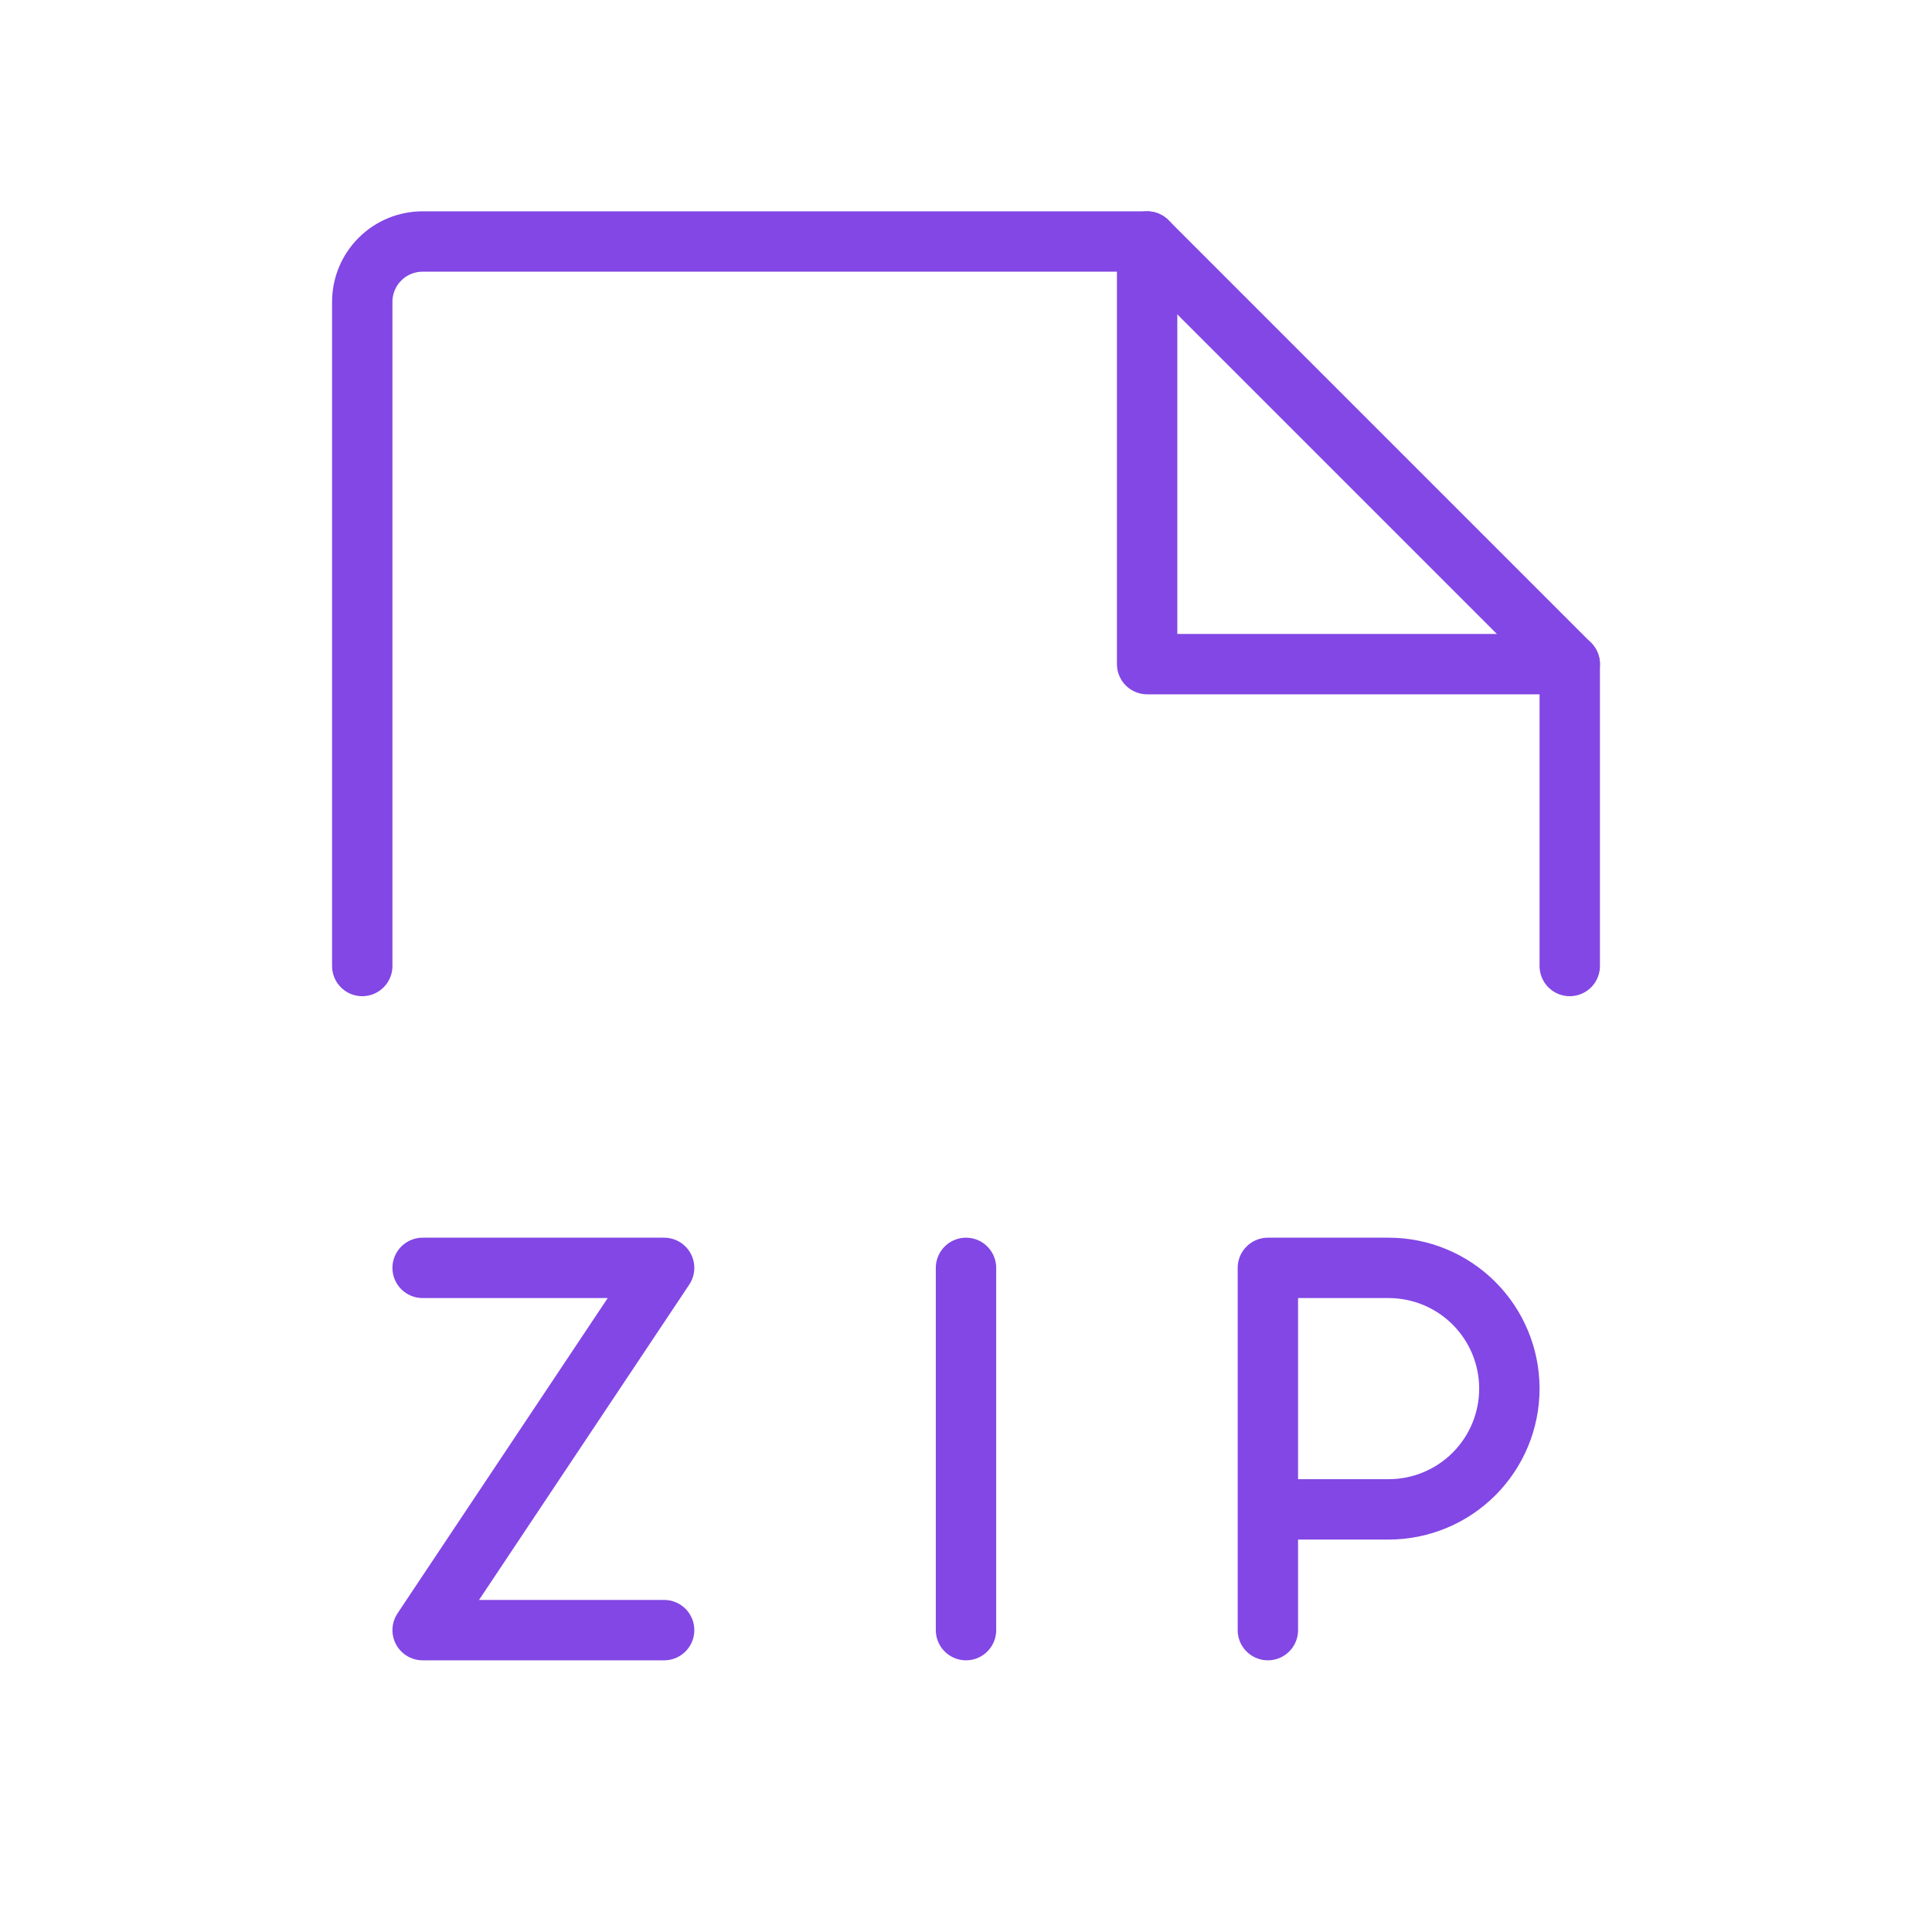 <svg width="32" height="32" viewBox="0 0 32 32" fill="none" xmlns="http://www.w3.org/2000/svg">
<path d="M6 16V5C6 4.735 6.105 4.48 6.293 4.293C6.48 4.105 6.735 4 7 4H19L26 11V16" stroke="#8247E5" stroke-linecap="round" stroke-linejoin="round"/>
<path d="M19 4V11H26" stroke="#8247E5" stroke-linecap="round" stroke-linejoin="round"/>
<path d="M21 25H23C23.53 25 24.039 24.789 24.414 24.414C24.789 24.039 25 23.53 25 23C25 22.47 24.789 21.961 24.414 21.586C24.039 21.211 23.53 21 23 21H21V27" stroke="#8247E5" stroke-linecap="round" stroke-linejoin="round"/>
<path d="M16 21V27" stroke="#8247E5" stroke-linecap="round" stroke-linejoin="round"/>
<path d="M7 21H11L7 27H11" stroke="#8247E5" stroke-linecap="round" stroke-linejoin="round"/>
</svg>
